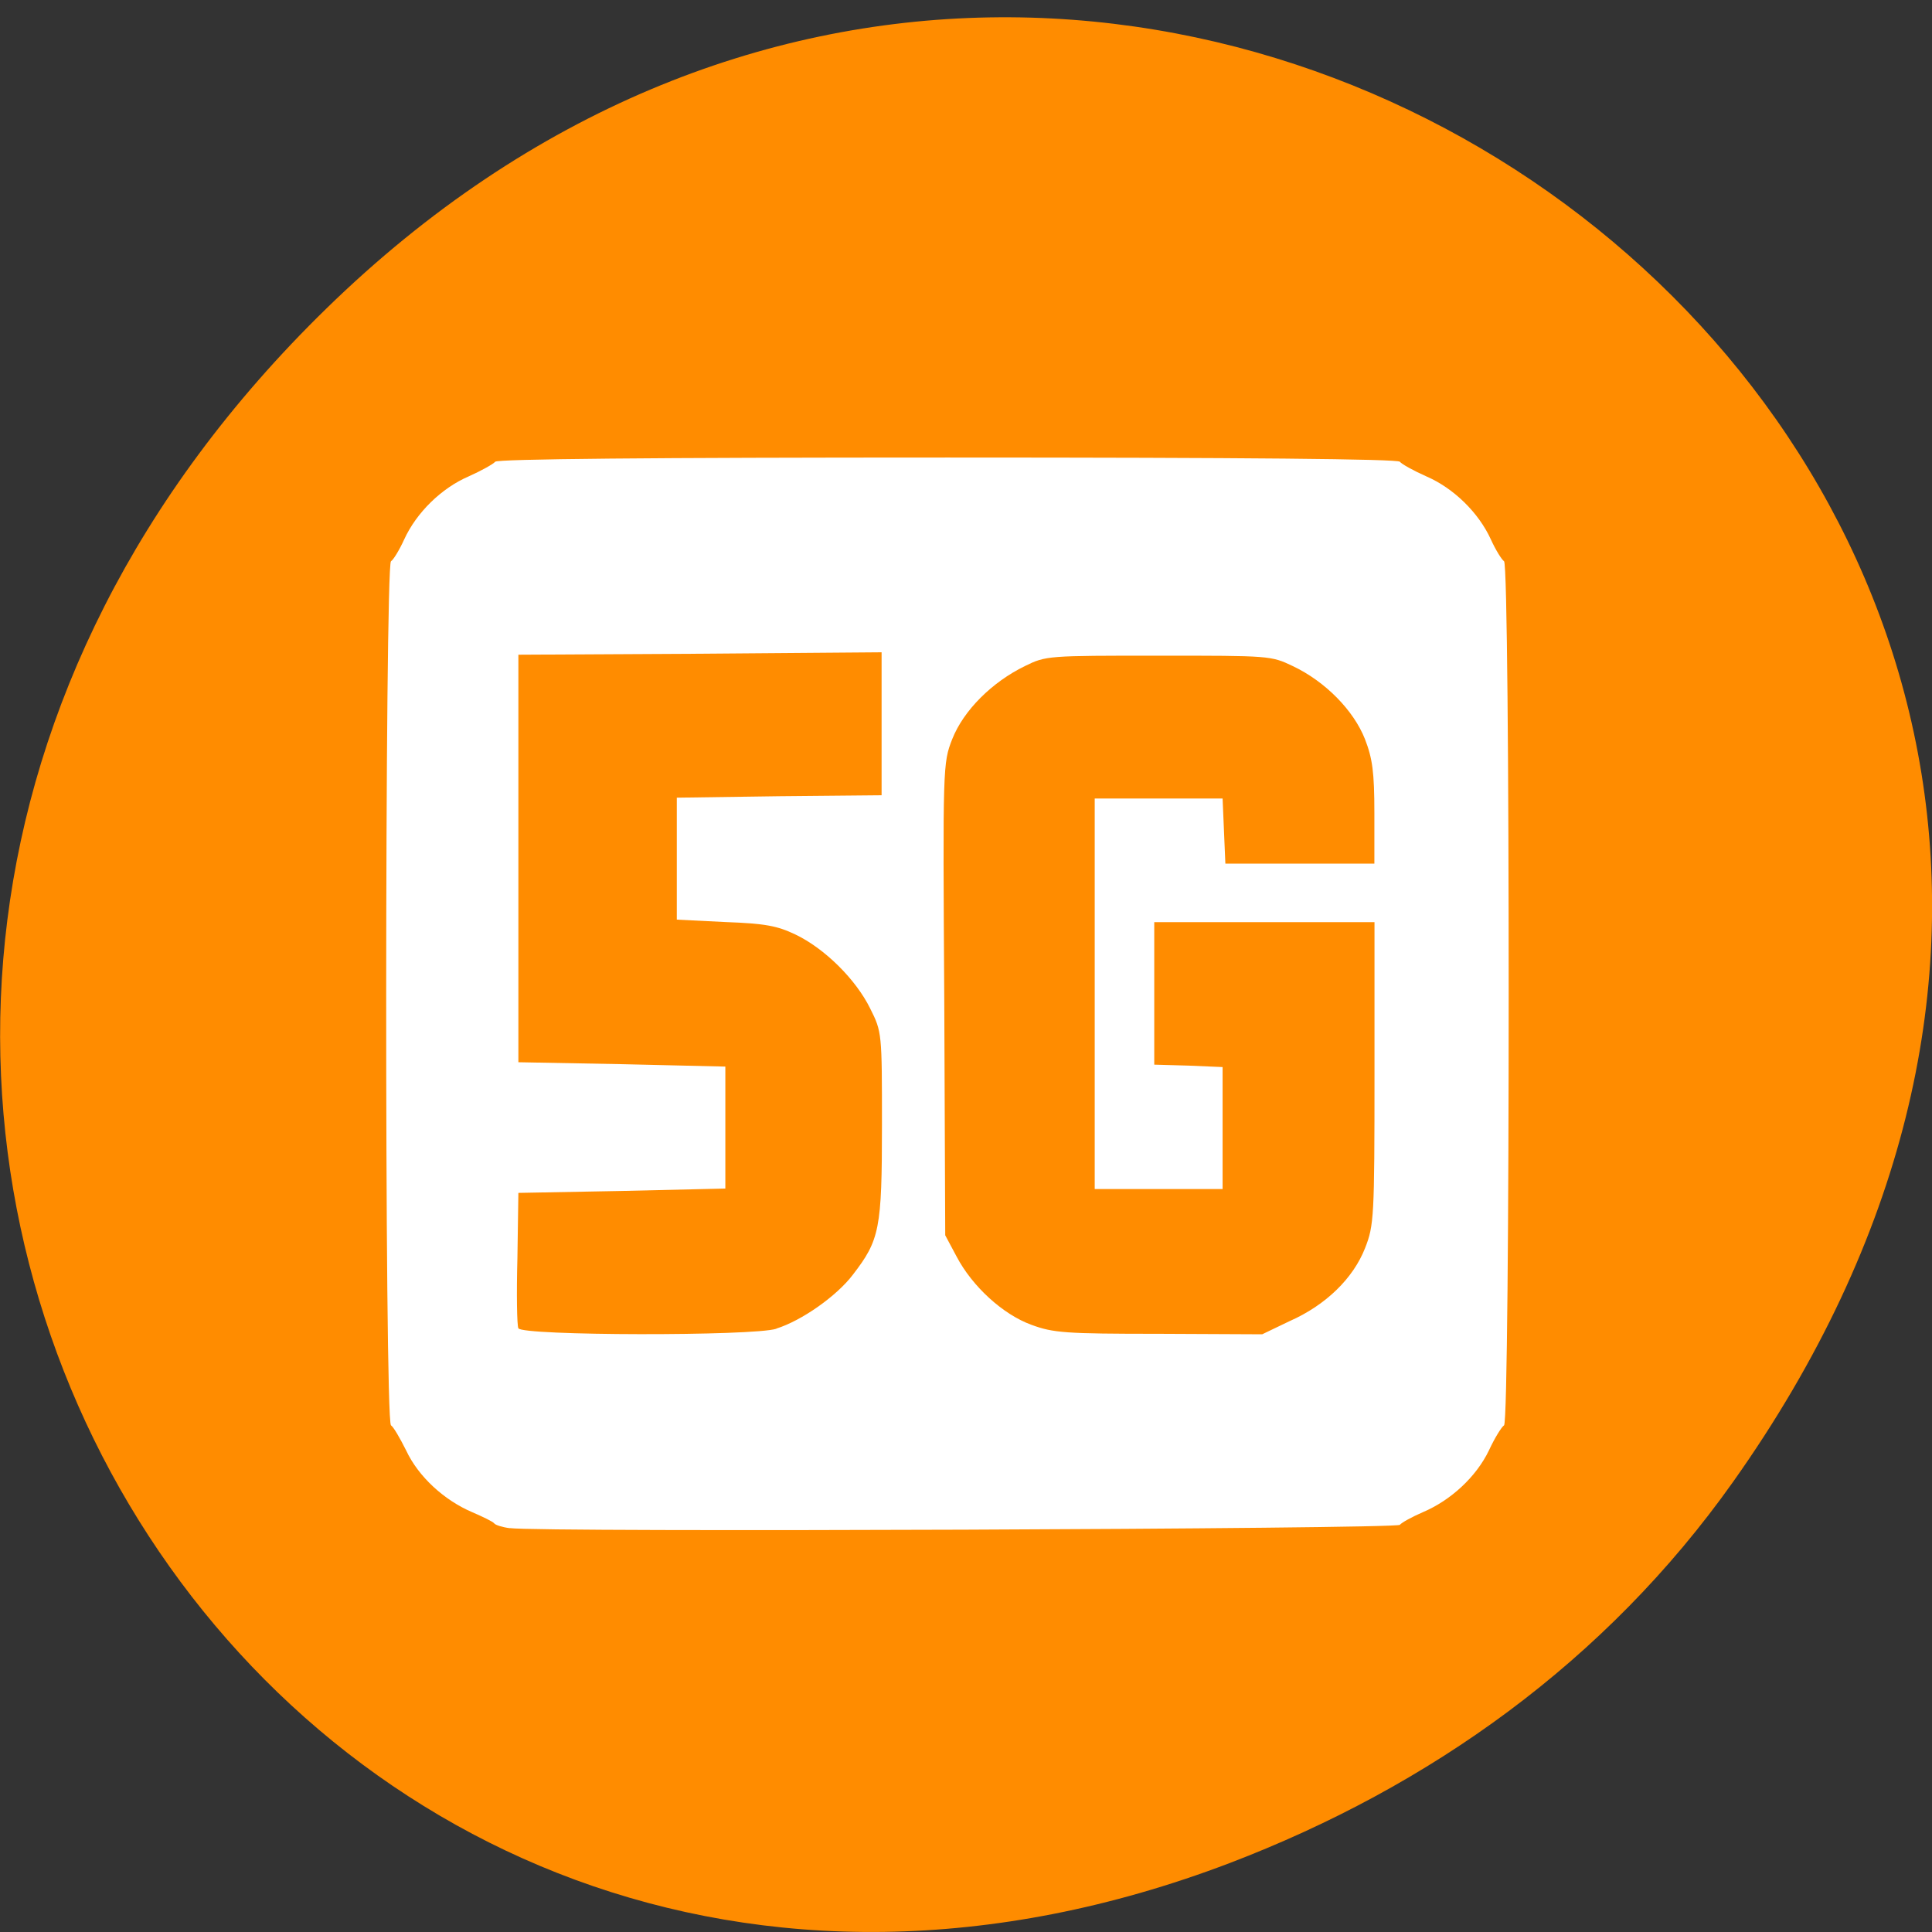 <svg xmlns="http://www.w3.org/2000/svg" viewBox="0 0 16 16"><rect x="0" y="0" width="16" height="16" fill="#333333" stroke="none"/><path d="m 14.352 12.273 c 5.754 -8.109 -4.871 -16.328 -11.648 -9.719 c -6.387 6.227 -0.465 15.898 7.48 12.875 c 1.656 -0.633 3.113 -1.668 4.168 -3.156" fill="#ff8c00"/><path d="m 4.223 12.656 c -0.063 -0.008 -0.121 -0.027 -0.129 -0.039 c -0.012 -0.016 -0.094 -0.055 -0.184 -0.094 c -0.23 -0.098 -0.445 -0.293 -0.547 -0.512 c -0.051 -0.102 -0.105 -0.195 -0.125 -0.207 c -0.055 -0.035 -0.051 -7.121 0 -7.156 c 0.02 -0.012 0.07 -0.094 0.109 -0.18 c 0.102 -0.223 0.309 -0.426 0.535 -0.523 c 0.105 -0.047 0.203 -0.102 0.219 -0.121 c 0.016 -0.023 1.281 -0.035 3.746 -0.035 c 2.465 0 3.73 0.012 3.746 0.035 c 0.016 0.02 0.113 0.074 0.219 0.121 c 0.227 0.098 0.434 0.301 0.535 0.523 c 0.039 0.086 0.09 0.168 0.109 0.18 c 0.051 0.035 0.051 7.121 0 7.156 c -0.02 0.012 -0.078 0.105 -0.125 0.207 c -0.105 0.219 -0.316 0.414 -0.547 0.512 c -0.09 0.039 -0.176 0.086 -0.191 0.105 c -0.027 0.035 -7.133 0.063 -7.371 0.027 m 2.207 -1.652 c 0.211 -0.066 0.5 -0.27 0.633 -0.445 c 0.223 -0.289 0.242 -0.379 0.242 -1.242 c 0 -0.762 0 -0.77 -0.098 -0.965 c -0.117 -0.238 -0.375 -0.496 -0.621 -0.613 c -0.148 -0.07 -0.246 -0.09 -0.578 -0.102 l -0.402 -0.02 v -1.01 l 0.848 -0.012 l 0.848 -0.008 v -1.184 l -1.504 0.012 l -1.504 0.008 v 3.375 l 0.855 0.016 l 0.859 0.02 v 1.01 l -0.859 0.02 l -0.855 0.016 l -0.008 0.539 c -0.008 0.297 -0.004 0.559 0.008 0.582 c 0.023 0.063 1.949 0.066 2.137 0.004 m 4.25 -0.063 c 0.301 -0.133 0.527 -0.355 0.625 -0.605 c 0.074 -0.188 0.078 -0.258 0.078 -1.449 v -1.25 h -1.824 v 1.18 l 0.285 0.008 l 0.281 0.012 v 1.01 h -1.059 v -3.234 h 1.059 l 0.023 0.539 h 1.234 v -0.418 c 0 -0.34 -0.016 -0.453 -0.078 -0.613 c -0.094 -0.238 -0.328 -0.477 -0.598 -0.605 c -0.18 -0.086 -0.191 -0.086 -1.109 -0.086 c -0.922 0 -0.934 0 -1.109 0.086 c -0.273 0.133 -0.508 0.367 -0.602 0.605 c -0.078 0.199 -0.078 0.223 -0.066 2.156 l 0.008 1.953 l 0.094 0.176 c 0.129 0.246 0.383 0.48 0.621 0.566 c 0.18 0.066 0.277 0.074 1.055 0.074 l 0.855 0.004" fill="#fff"/></svg>